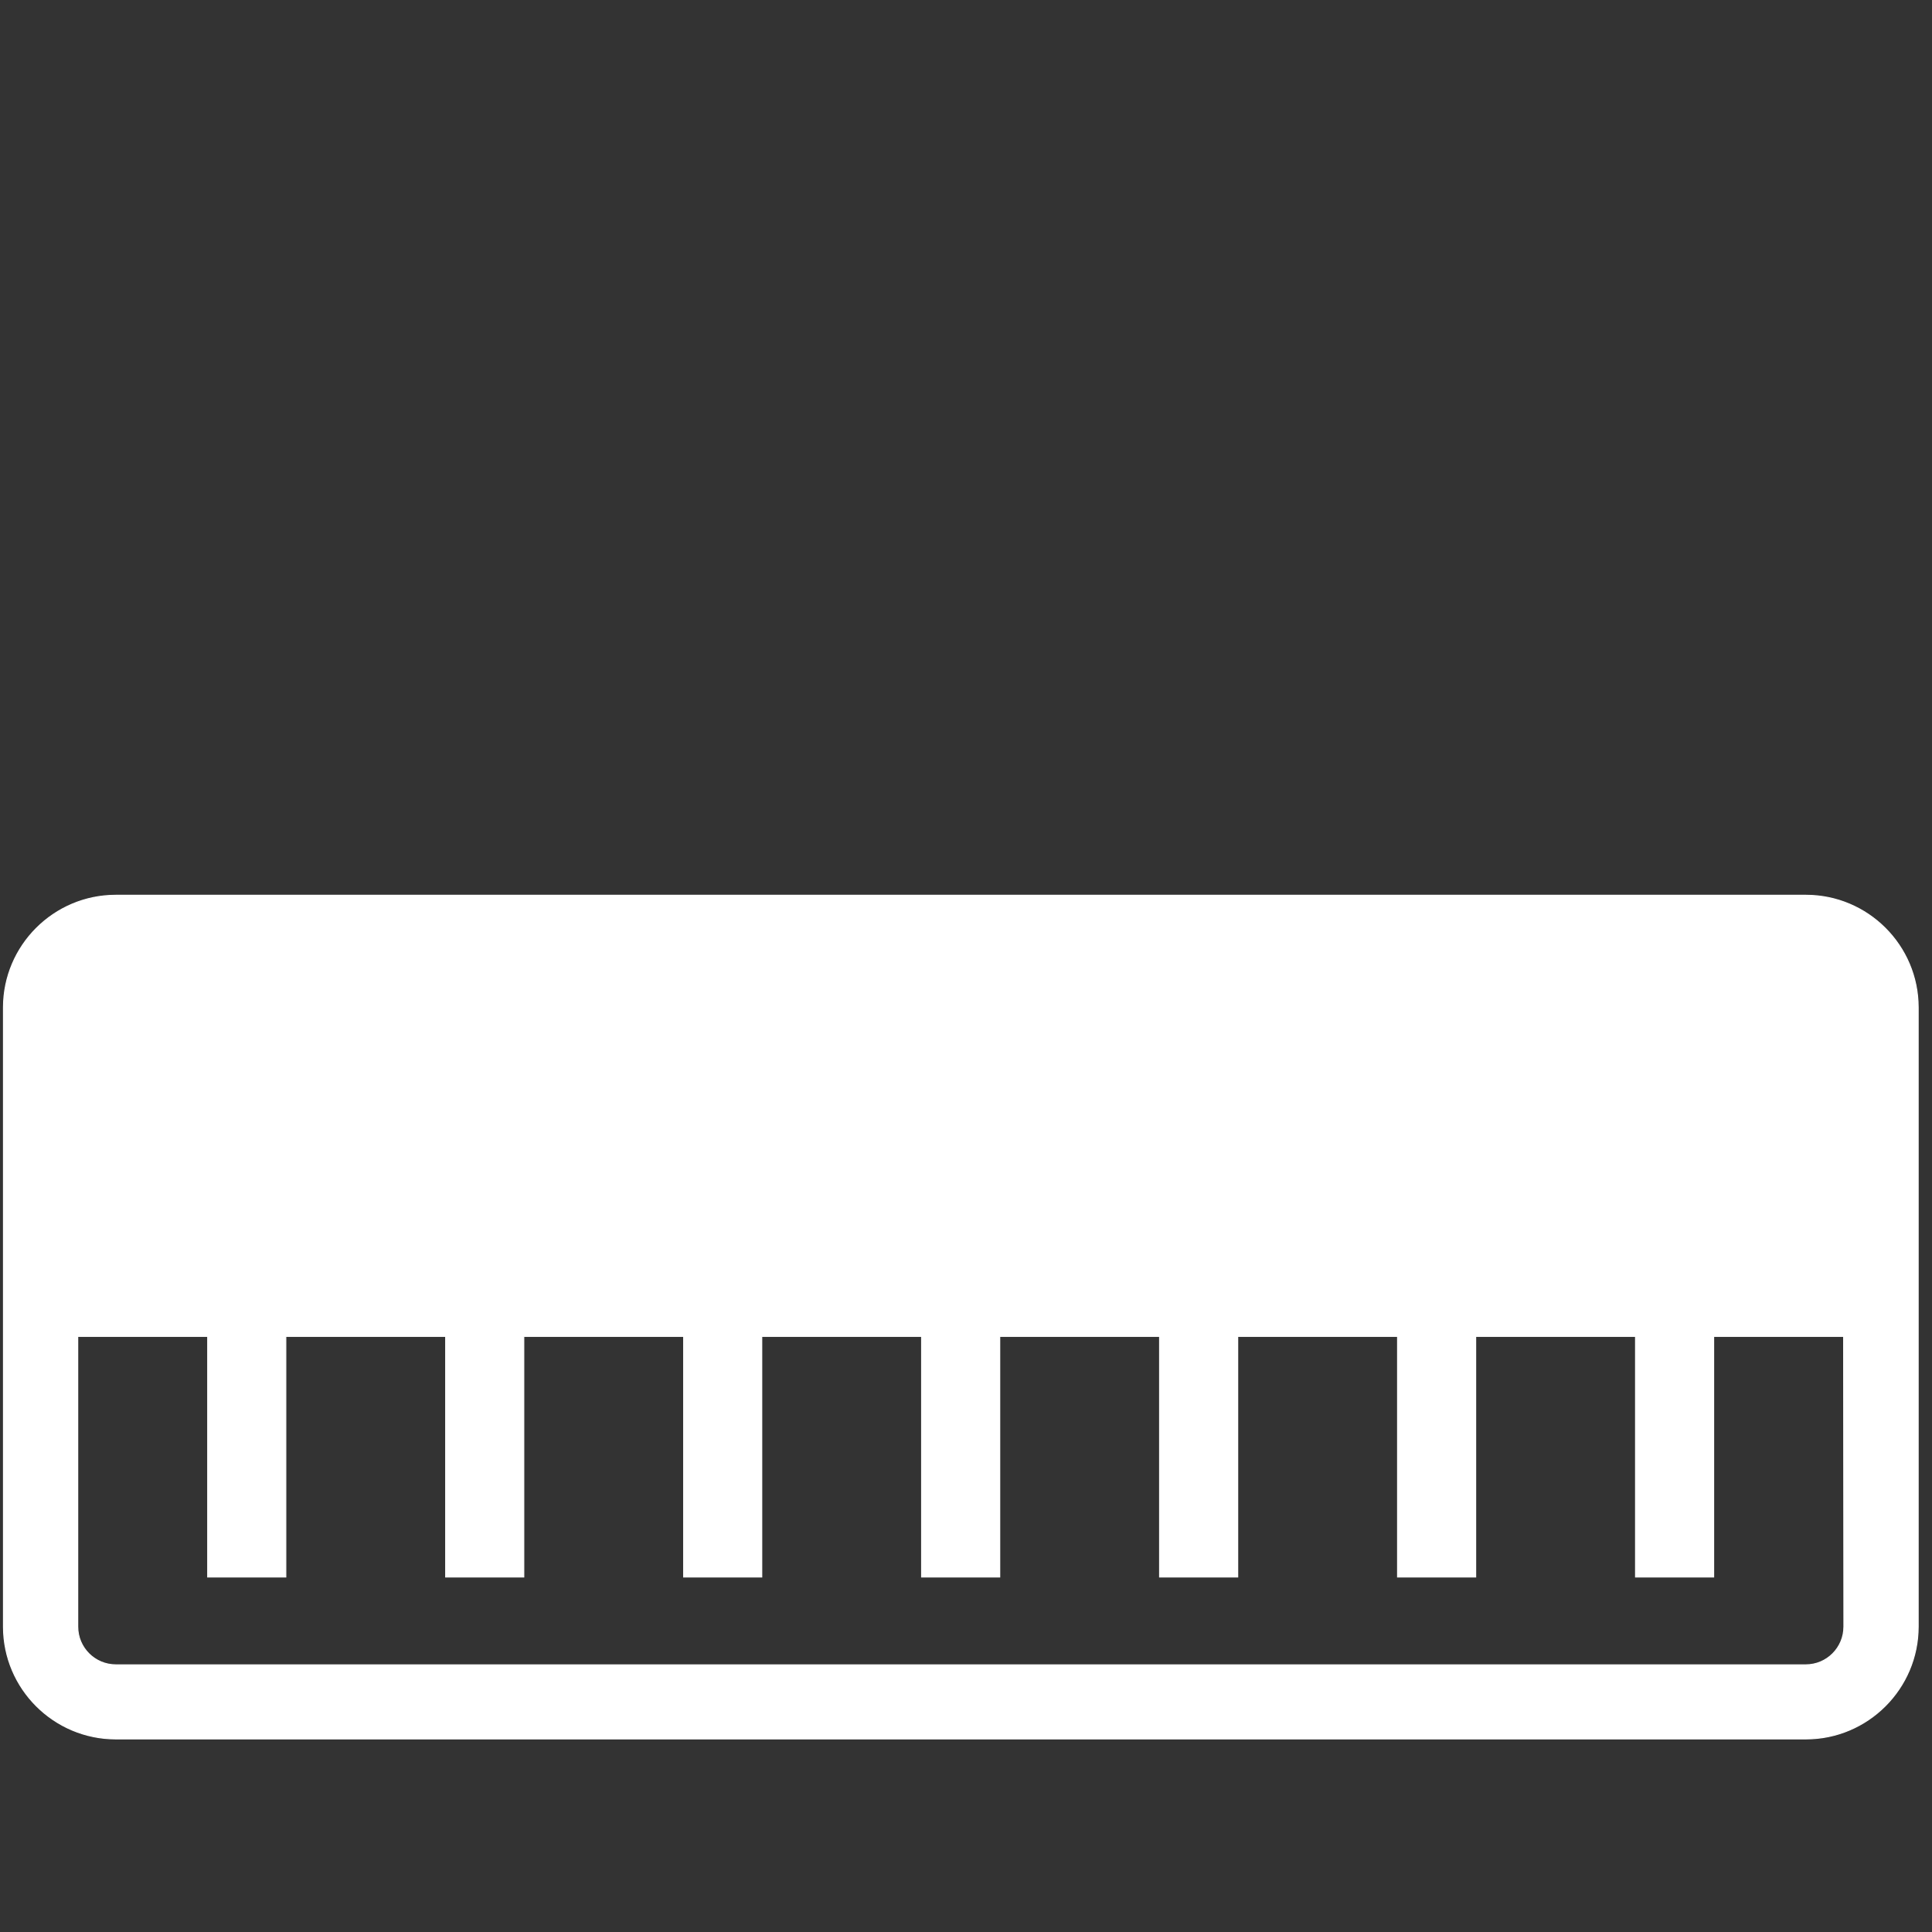 <?xml version="1.0" encoding="UTF-8" standalone="no"?>
<!-- Created with Inkscape (http://www.inkscape.org/) -->

<svg
   xmlns:dc="http://purl.org/dc/elements/1.1/"
   xmlns:cc="http://creativecommons.org/ns#"
   xmlns:rdf="http://www.w3.org/1999/02/22-rdf-syntax-ns#"
   xmlns:svg="http://www.w3.org/2000/svg"
   xmlns="http://www.w3.org/2000/svg"
   xmlns:sodipodi="http://sodipodi.sourceforge.net/DTD/sodipodi-0.dtd"
   xmlns:inkscape="http://www.inkscape.org/namespaces/inkscape"
   width="19.582mm"
   height="19.582mm"
   viewBox="0 0 19.582 19.582"
   version="1.1"
   id="svg91"
   inkscape:version="0.92.5 (2060ec1f9f, 2020-04-08)"
   sodipodi:docname="synth.svg">
  <rect x="0" y="0" width="19.582" height="19.582" fill="#333333" stroke="none"/>
  <defs id="defs85" />
  <g
     inkscape:label="Layer 1"
     inkscape:groupmode="layer"
     id="layer1"
     transform="translate(-120.938,-186.666)">
    <path
       inkscape:connector-curvature="0"
       id="path944-3-7"
       style="fill:#fff;fill-opacity:1;fill-rule:nonzero;stroke:#fff;stroke-width:0.01;stroke-opacity:1"
       d="m 139.627,203.154 c 0,0.213 -0.173,0.386 -0.385,0.386 h -17.13 c -0.213,0 -0.386,-0.173 -0.386,-0.386 v -2.943 h 1.317 v 2.439 h 0.792 v -2.439 h 1.62 v 2.439 h 0.792 v -2.439 h 1.62 v 2.439 h 0.792 v -2.439 h 1.62 v 2.439 h 0.792 v -2.439 h 1.62 v 2.439 h 0.792 v -2.439 h 1.62 v 2.439 h 0.792 v -2.439 h 1.62 v 2.439 h 0.792 v -2.439 h 1.317 z m -0.385,-7.414 h -17.13 c -0.628,0 -1.139,0.511 -1.139,1.138 v 6.275 c 0,0.628 0.511,1.138 1.139,1.138 h 17.13 c 0.627,0 1.138,-0.511 1.138,-1.138 v -6.275 c 0,-0.628 -0.511,-1.138 -1.138,-1.138" />
  </g>
</svg>
